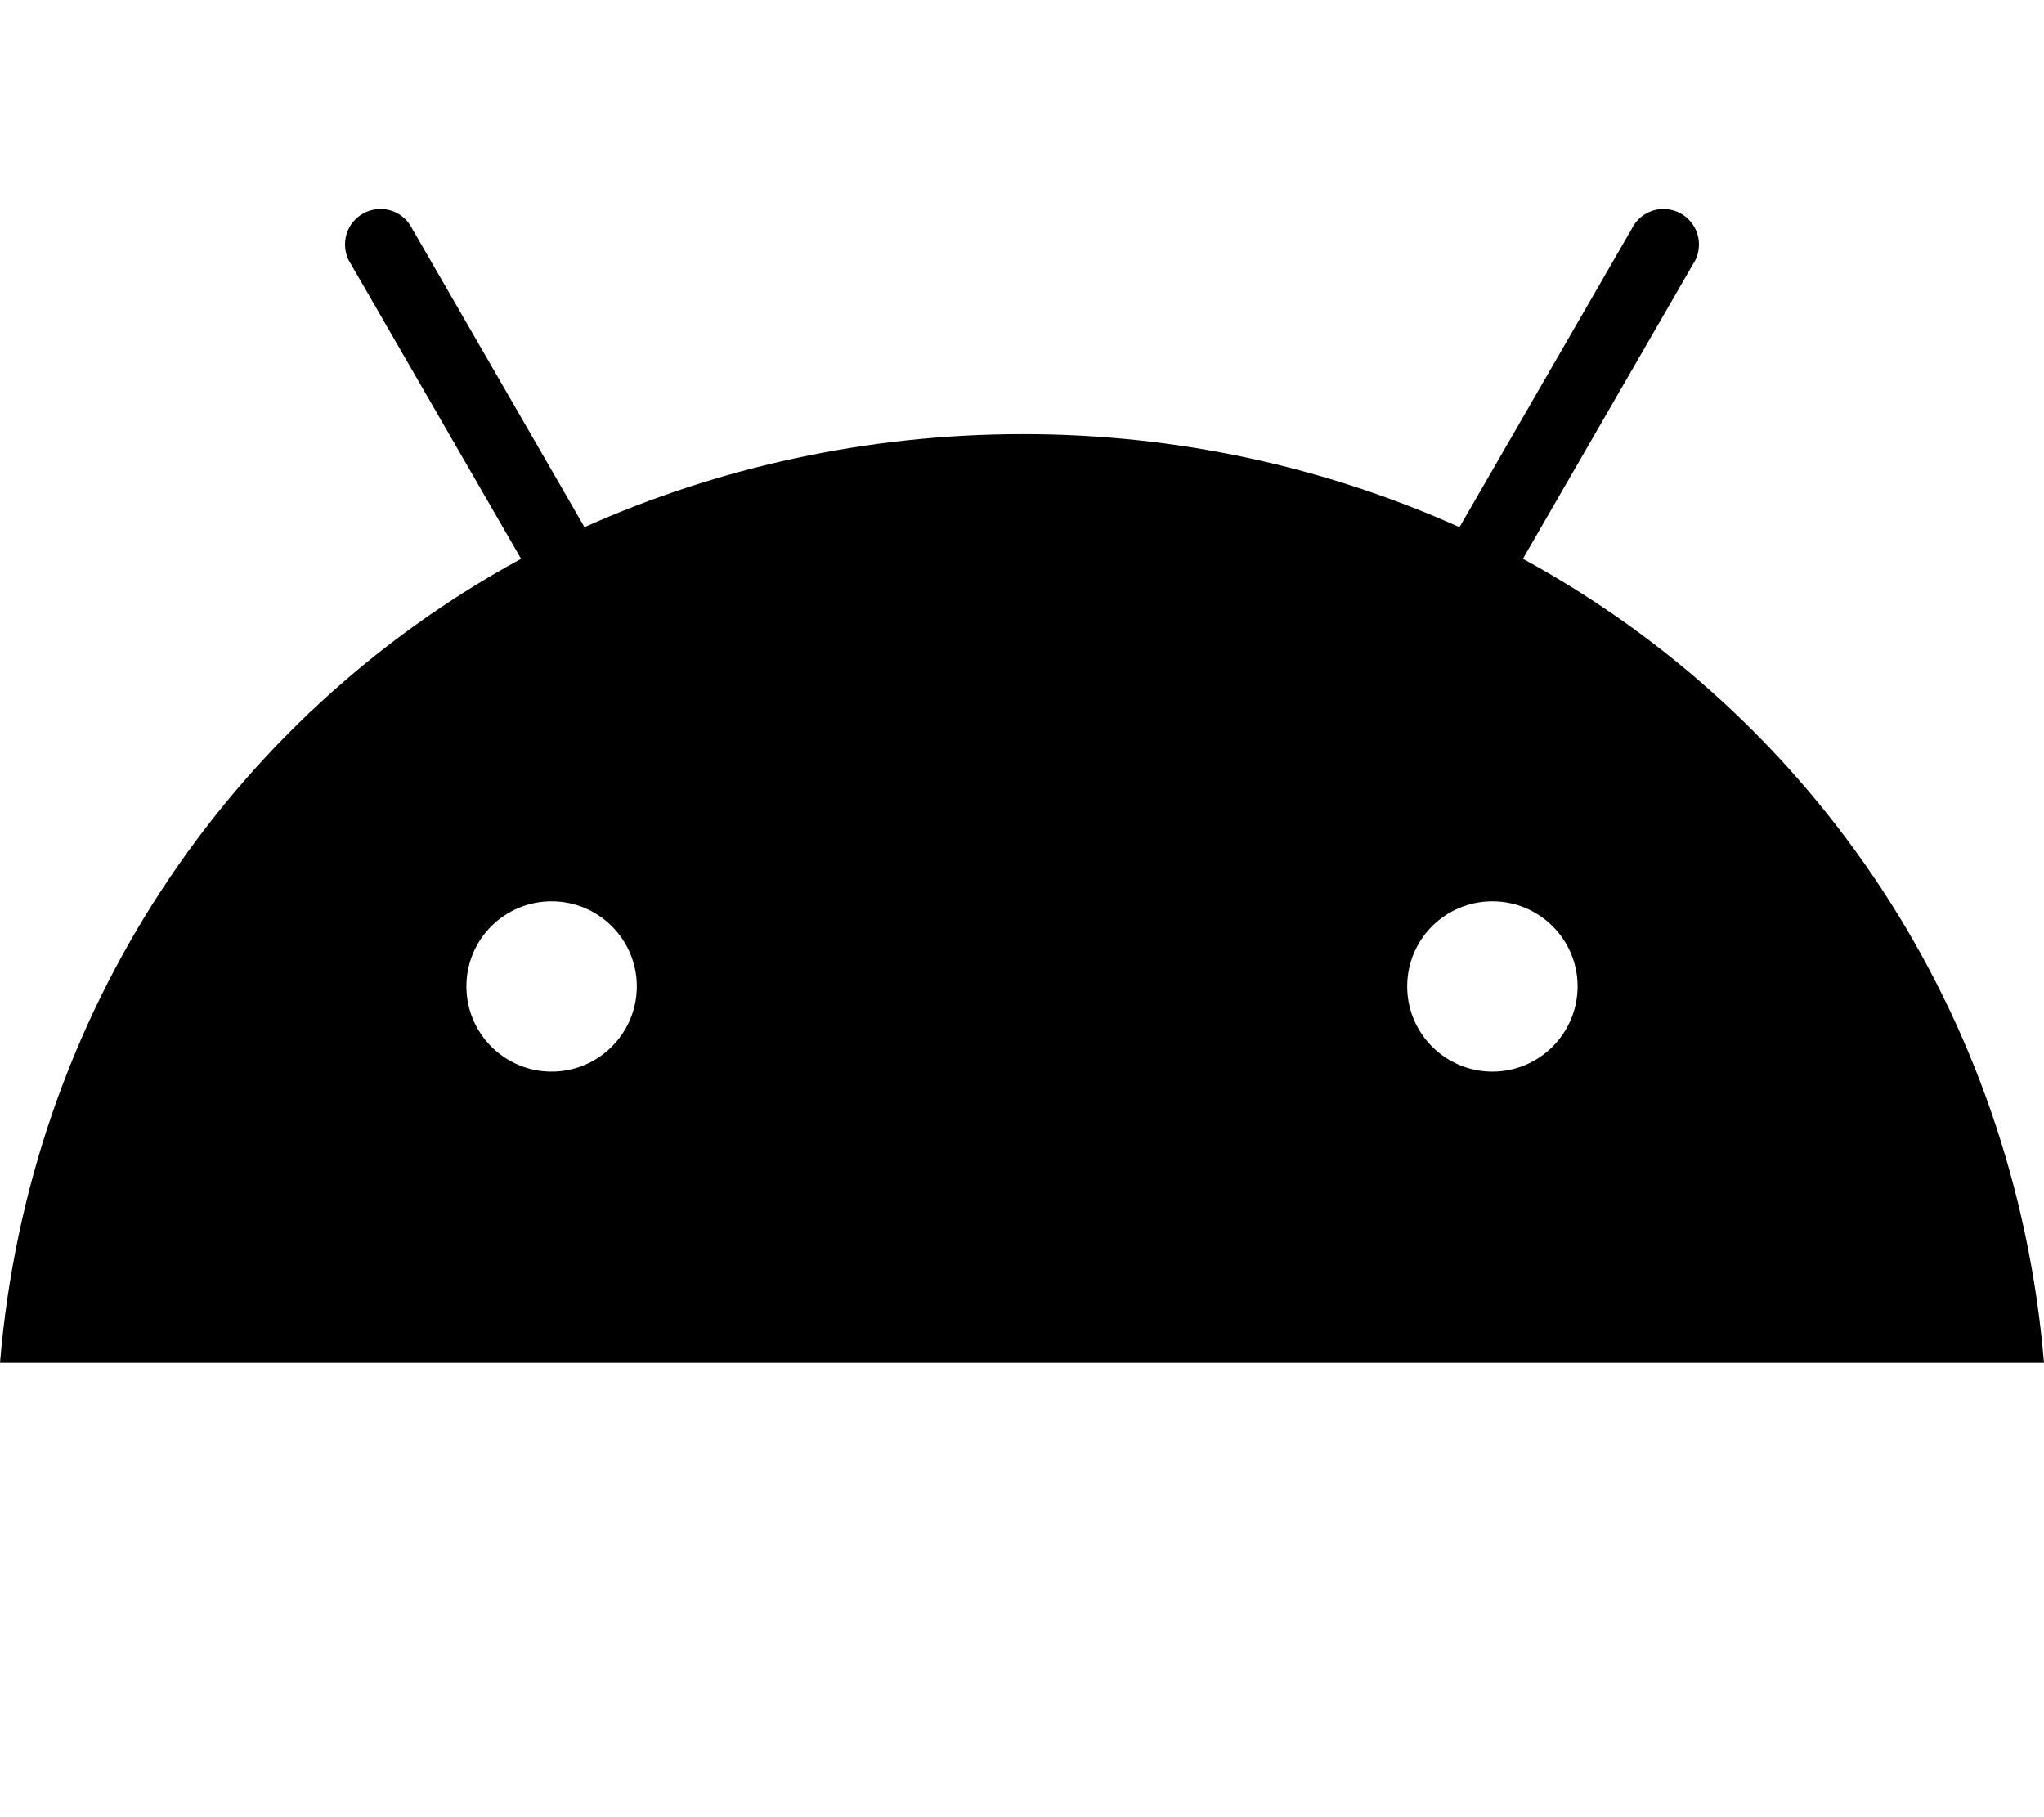 
  <svg height="1000" width="1125.0" xmlns="http://www.w3.org/2000/svg">
    <path d="m821.4 589.7c-25.9 0-46.9-21-46.9-46.9s21-46.8 46.9-46.8 46.9 21 46.9 46.8-21 46.9-46.9 46.9z m-517.8 0c-25.9 0-46.9-21-46.9-46.9s21-46.8 46.9-46.8 46.9 21 46.9 46.8-21 46.9-46.9 46.9z m534.6-282.2l93.6-162.1c2.1-3.1 3.3-6.8 3.3-10.9 0-10.7-8.7-19.5-19.5-19.5-7.7 0-14.3 4.4-17.5 10.9v0l-94.8 164.2c-73.4-32.9-154.7-51.2-240.3-51.2-85.6 0-167.9 18.3-241.3 51.2l-94.8-164.2c-3.2-6.5-9.8-10.9-17.5-10.9-10.8 0-19.5 8.7-19.5 19.5 0 4 1.2 7.8 3.3 10.9v0l93.6 162.1c-160.8 87.5-270.7 250.2-286.8 442.5h1125c-16.1-192.3-126.1-355-286.8-442.5z" />
  </svg>

